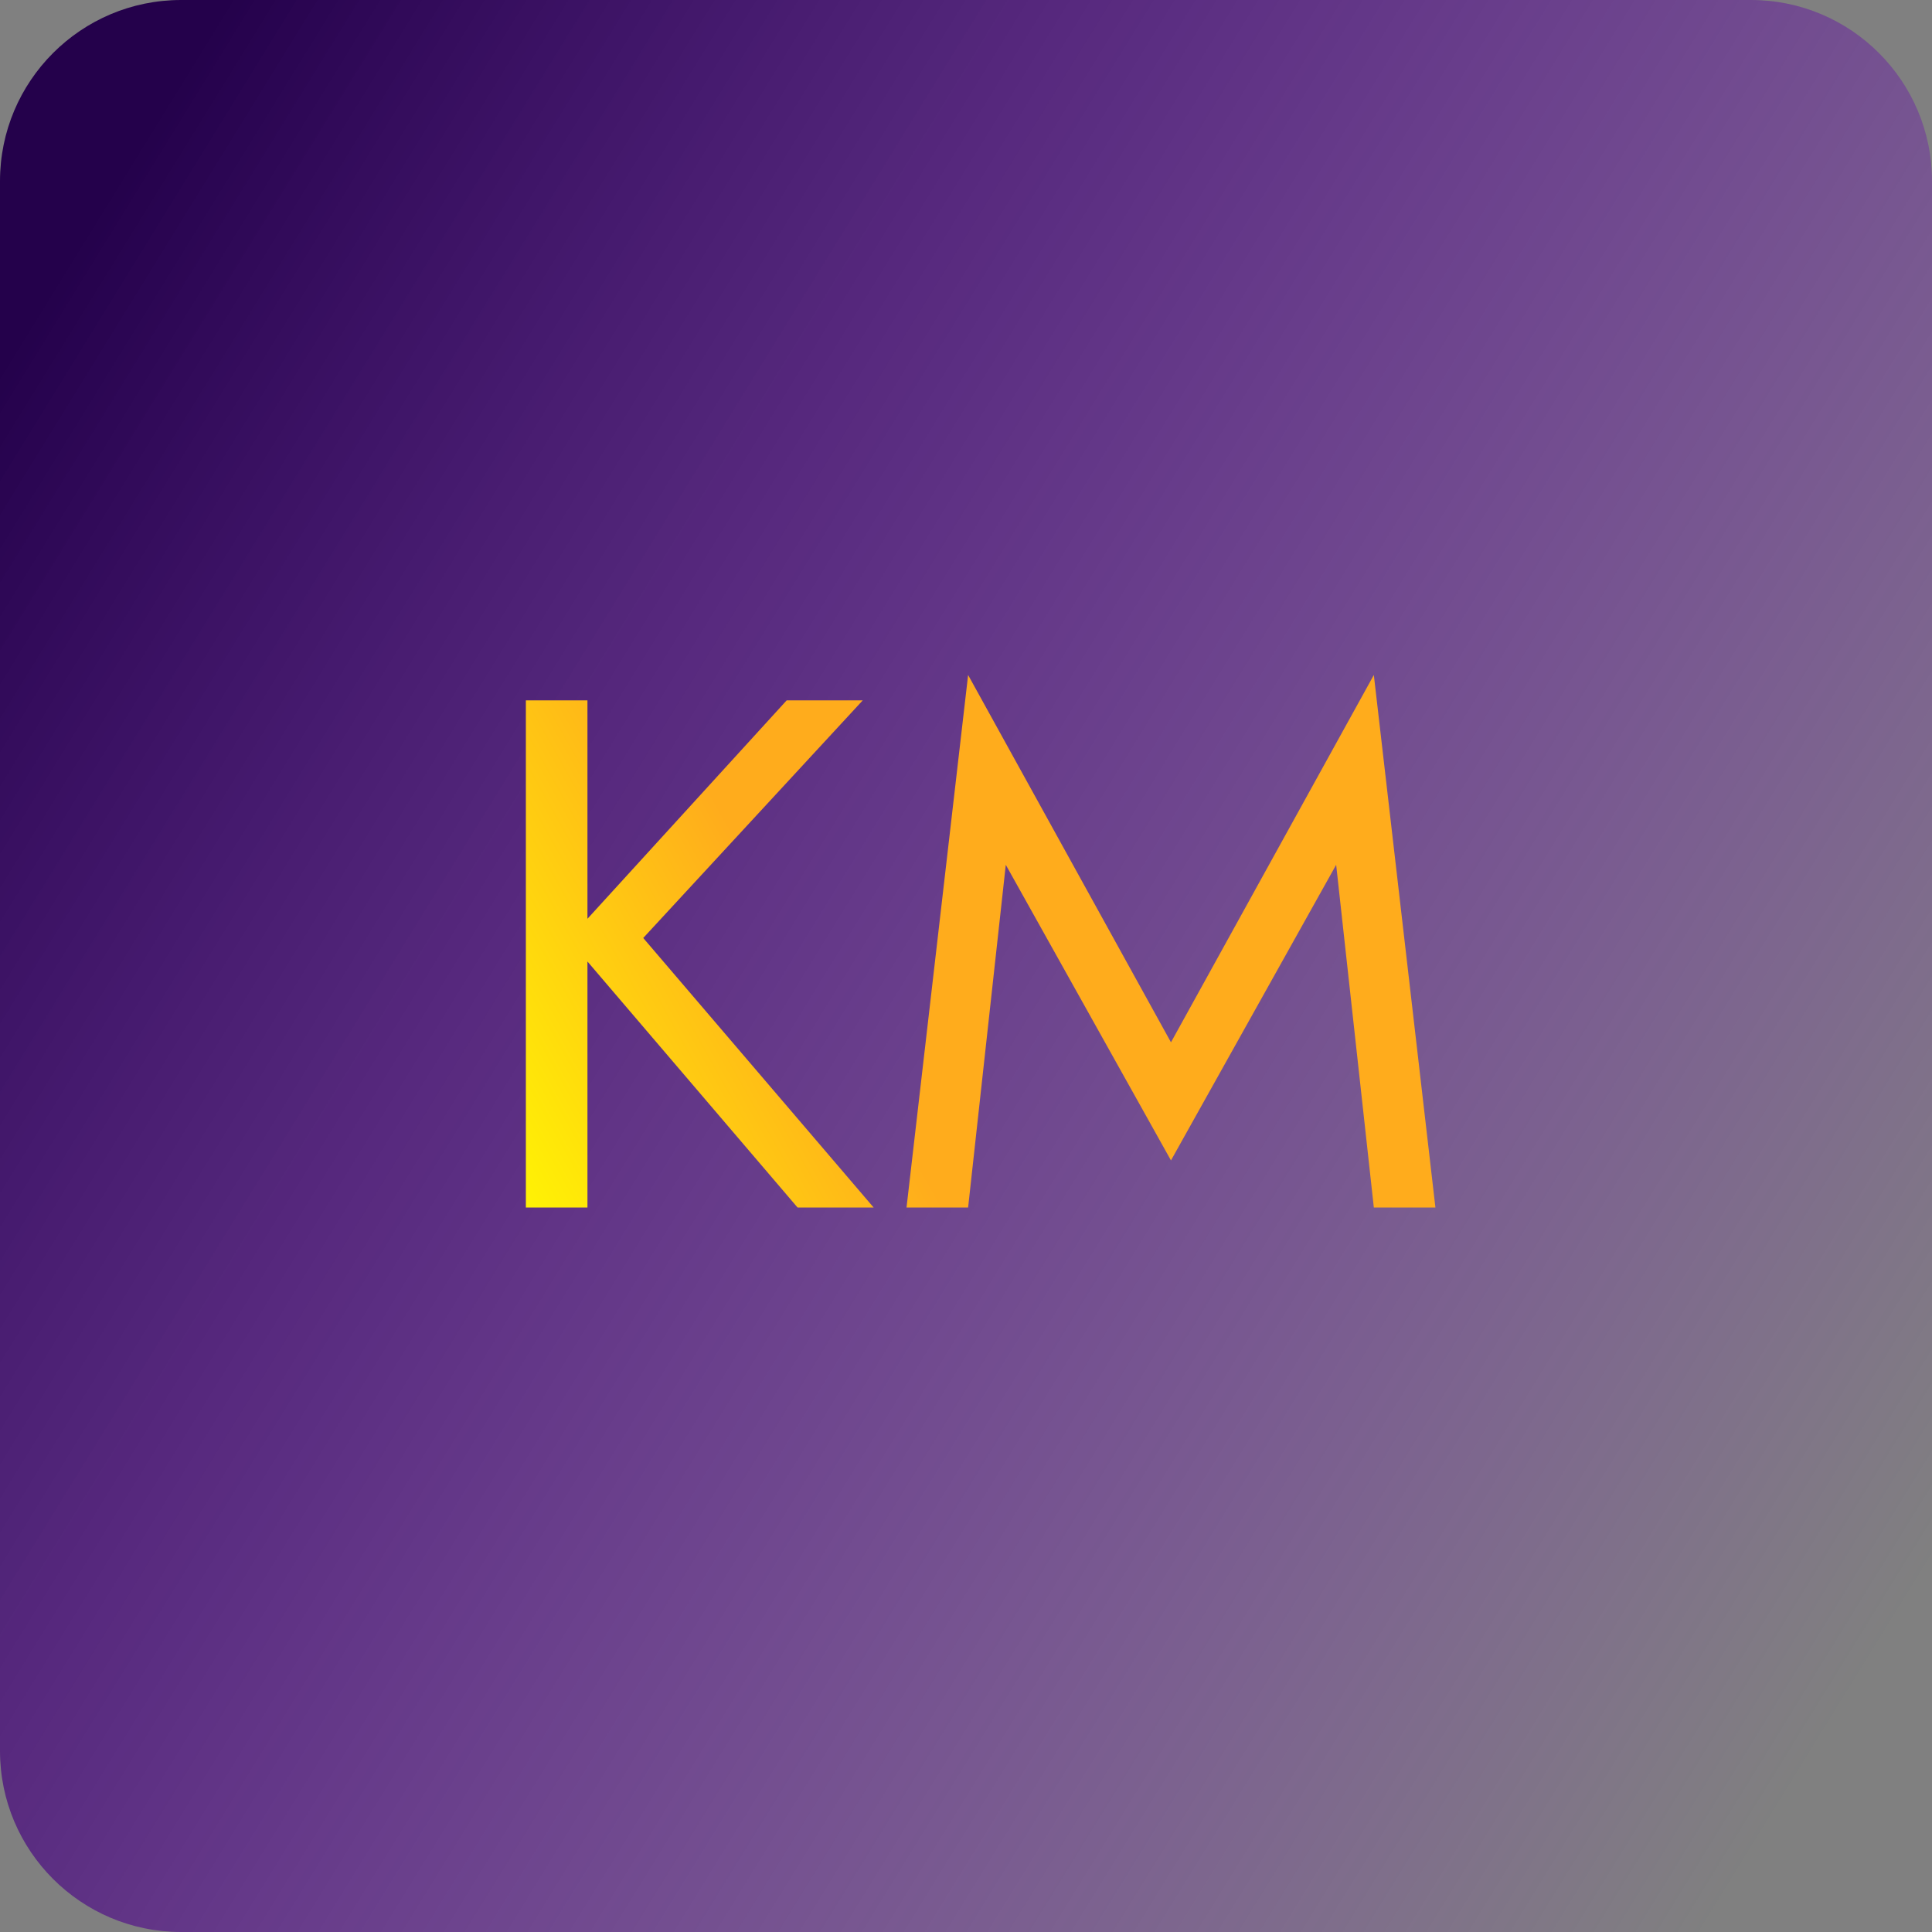 <svg width="32" height="32" viewBox="0 0 32 32" fill="none" xmlns="http://www.w3.org/2000/svg">
<rect x="0" y="0" width="32" height="32" fill="#808080" stroke="none"/>
<path d="M0 3C0 1.343 1.343 0 3 0H29C30.657 0 32 1.343 32 3V29C32 30.657 30.657 32 29 32H3C1.343 32 0 30.657 0 29V3Z" fill="url(#paint0_linear_6_3)"/>
<path d="M8.71 11.6H9.73V20H8.71V11.6ZM13.03 11.6H14.29L10.654 15.536L14.47 20H13.21L9.418 15.56L13.03 11.6Z" fill="url(#paint1_linear_6_3)"/>
<path d="M16.659 14.324L16.035 20H15.015L16.035 11.18L19.395 17.264L22.755 11.18L23.775 20H22.755L22.131 14.324L19.395 19.22L16.659 14.324Z" fill="url(#paint2_linear_6_3)"/>
<defs>
<linearGradient id="paint0_linear_6_3" x1="32" y1="25.863" x2="9.11208e-07" y2="6.137" gradientUnits="userSpaceOnUse">
<stop stop-color="#8500E6" stop-opacity="0"/>
<stop offset="1" stop-color="#24014B"/>
</linearGradient>
<linearGradient id="paint1_linear_6_3" x1="26.5" y1="12" x2="5.149" y2="23.978" gradientUnits="userSpaceOnUse">
<stop offset="0.316" stop-color="#FFAC1C"/>
<stop offset="0.547" stop-color="#FFAC1C"/>
<stop offset="0.838" stop-color="#FFFF00"/>
</linearGradient>
<linearGradient id="paint2_linear_6_3" x1="26.5" y1="12" x2="5.149" y2="23.978" gradientUnits="userSpaceOnUse">
<stop offset="0.316" stop-color="#FFAC1C"/>
<stop offset="0.547" stop-color="#FFAC1C"/>
<stop offset="0.838" stop-color="#FFFF00"/>
</linearGradient>
</defs>
</svg>
